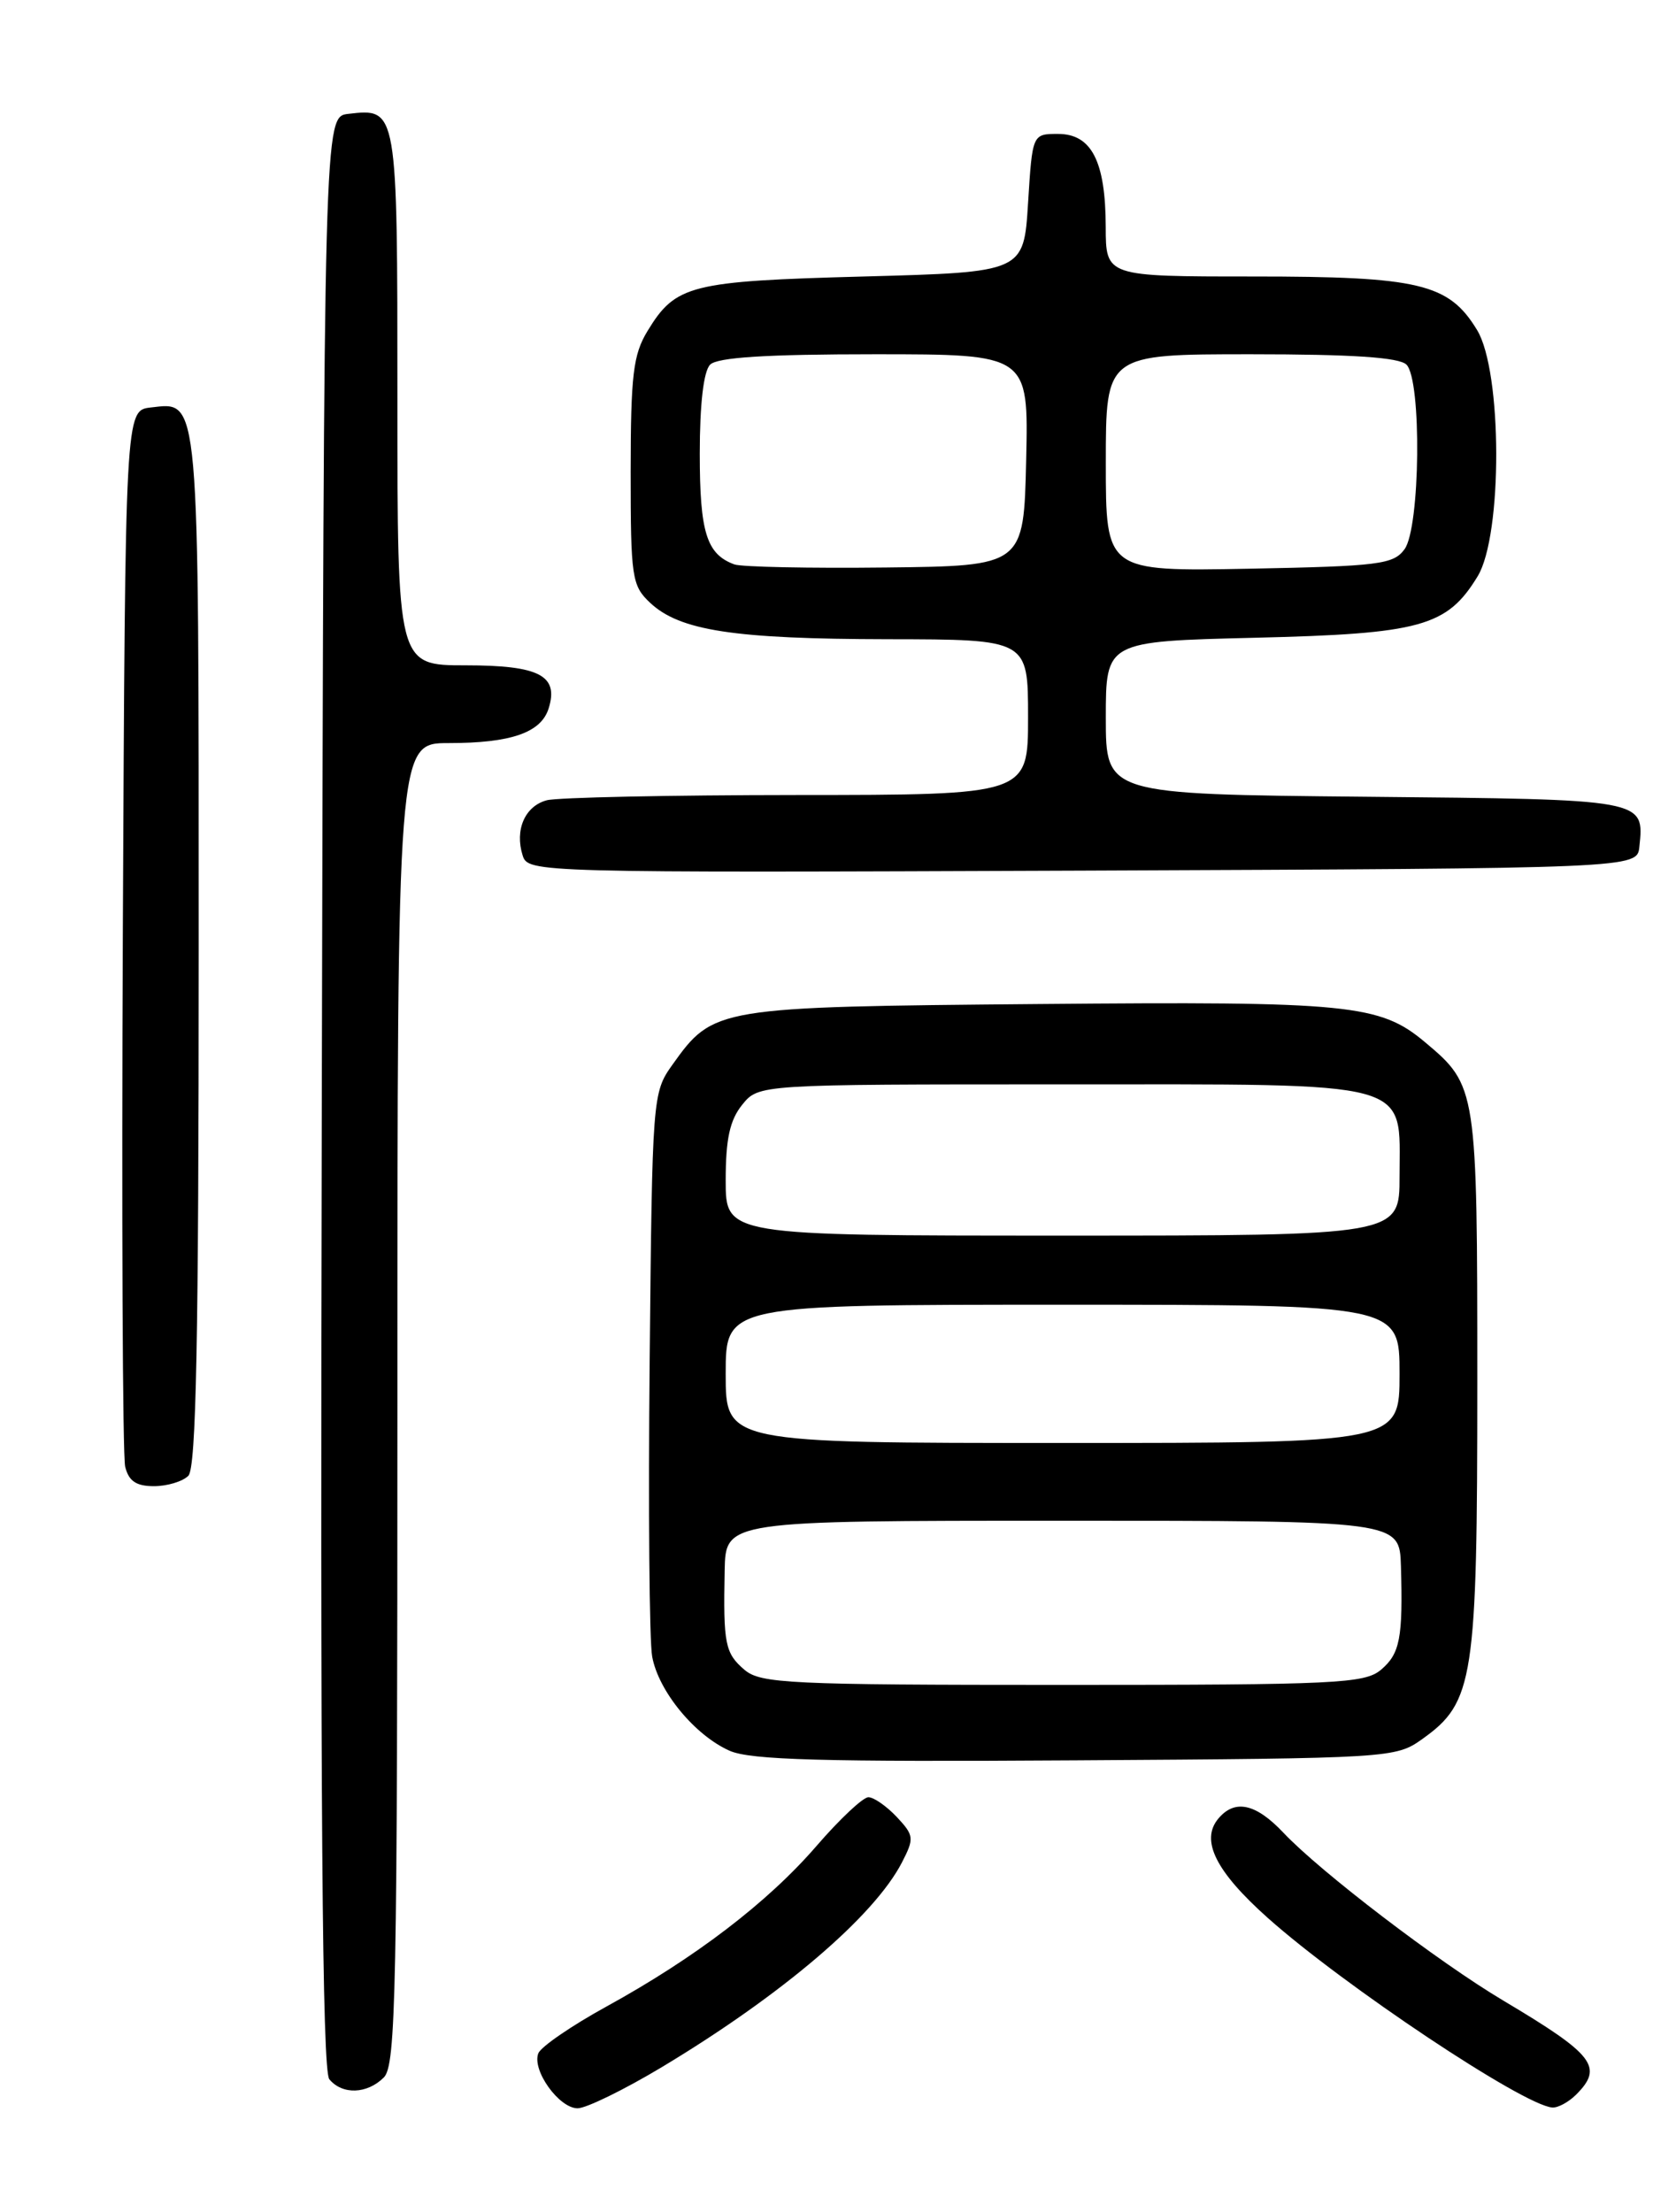 <?xml version="1.0" encoding="UTF-8" standalone="no"?>
<!DOCTYPE svg PUBLIC "-//W3C//DTD SVG 1.1//EN" "http://www.w3.org/Graphics/SVG/1.1/DTD/svg11.dtd" >
<svg xmlns="http://www.w3.org/2000/svg" xmlns:xlink="http://www.w3.org/1999/xlink" version="1.1" viewBox="0 0 194 256">
 <g >
 <path fill="currentColor"
d=" M 76.62 239.23 C 90.53 230.87 101.19 221.78 104.41 215.53 C 105.84 212.75 105.80 212.42 103.80 210.28 C 102.62 209.03 101.14 208.00 100.52 208.00 C 99.89 208.00 97.20 210.53 94.53 213.62 C 88.88 220.16 80.51 226.56 70.17 232.24 C 66.13 234.46 62.60 236.89 62.31 237.64 C 61.55 239.60 64.71 244.00 66.86 244.00 C 67.86 244.00 72.25 241.85 76.62 239.23 Z  M 182.43 242.43 C 185.64 239.22 184.55 237.81 174.00 231.53 C 166.50 227.07 152.85 216.65 148.56 212.11 C 145.35 208.71 142.92 208.19 141.01 210.49 C 138.93 213.00 140.73 216.60 146.75 221.97 C 155.56 229.82 176.32 243.66 179.68 243.91 C 180.33 243.96 181.56 243.29 182.43 242.43 Z  M 44.43 240.43 C 45.83 239.03 46.00 230.58 46.00 162.43 C 46.00 86.00 46.00 86.00 51.93 86.00 C 59.14 86.00 62.61 84.80 63.50 82.01 C 64.71 78.18 62.44 77.00 53.88 77.00 C 46.00 77.00 46.00 77.00 46.00 46.12 C 46.00 12.44 46.01 12.52 40.31 13.18 C 37.50 13.50 37.50 13.50 37.25 126.39 C 37.06 208.99 37.29 239.65 38.12 240.64 C 39.62 242.46 42.50 242.36 44.43 240.43 Z  M 164.64 201.26 C 170.60 197.01 171.00 194.41 171.00 159.93 C 171.00 125.97 170.95 125.66 164.99 120.65 C 159.73 116.22 156.28 115.88 120.21 116.20 C 82.86 116.53 82.58 116.58 77.83 123.23 C 75.53 126.46 75.50 126.88 75.20 157.50 C 75.03 174.55 75.16 189.95 75.49 191.72 C 76.22 195.73 80.42 200.83 84.45 202.62 C 86.87 203.69 95.17 203.92 124.50 203.73 C 161.02 203.50 161.54 203.47 164.64 201.26 Z  M 21.80 170.80 C 22.71 169.89 23.00 155.02 23.00 109.99 C 23.00 45.01 23.13 46.52 17.45 47.16 C 14.50 47.50 14.50 47.50 14.22 107.50 C 14.07 140.50 14.19 168.51 14.49 169.75 C 14.90 171.41 15.76 172.00 17.82 172.00 C 19.35 172.00 21.14 171.46 21.80 170.80 Z  M 189.76 98.00 C 190.33 92.48 190.57 92.52 158.04 92.21 C 128.00 91.92 128.00 91.92 128.00 83.07 C 128.00 74.23 128.00 74.23 145.25 73.81 C 164.46 73.35 167.49 72.52 171.04 66.70 C 173.94 61.94 173.90 42.98 170.97 38.19 C 167.70 32.81 164.28 32.00 145.03 32.00 C 128.00 32.00 128.00 32.00 127.99 26.25 C 127.97 18.66 126.35 15.50 122.47 15.50 C 119.50 15.50 119.50 15.50 119.00 23.50 C 118.50 31.50 118.50 31.50 100.00 32.00 C 79.87 32.54 78.21 32.96 74.95 38.31 C 73.29 41.04 73.01 43.39 73.00 54.58 C 73.00 66.85 73.14 67.78 75.25 69.76 C 78.68 72.99 84.97 73.95 102.75 73.98 C 119.00 74.00 119.00 74.00 119.00 83.00 C 119.00 92.00 119.00 92.00 92.25 92.01 C 77.54 92.02 64.50 92.29 63.28 92.62 C 60.76 93.30 59.56 96.05 60.50 99.01 C 61.13 100.99 61.83 101.01 125.32 100.76 C 189.50 100.50 189.50 100.50 189.76 98.00 Z  M 86.17 193.25 C 83.93 191.33 83.71 190.27 83.88 181.75 C 84.00 176.00 84.00 176.00 123.00 176.00 C 162.00 176.00 162.00 176.00 162.16 181.25 C 162.40 189.58 162.05 191.39 159.85 193.25 C 157.96 194.84 154.67 195.00 123.00 195.00 C 91.33 195.00 88.04 194.84 86.17 193.25 Z  M 84.00 159.00 C 84.00 151.00 84.00 151.00 123.00 151.00 C 162.00 151.00 162.00 151.00 162.00 159.00 C 162.00 167.00 162.00 167.00 123.00 167.00 C 84.00 167.00 84.00 167.00 84.00 159.00 Z  M 84.00 136.61 C 84.00 131.81 84.48 129.63 85.91 127.86 C 87.82 125.50 87.82 125.50 122.81 125.50 C 164.20 125.50 162.00 124.90 162.00 136.15 C 162.00 143.00 162.00 143.00 123.00 143.00 C 84.00 143.00 84.00 143.00 84.00 136.61 Z  M 85.00 65.32 C 81.79 64.14 81.00 61.63 81.00 52.51 C 81.00 46.76 81.44 42.96 82.20 42.20 C 83.04 41.36 88.70 41.00 101.23 41.00 C 119.06 41.00 119.06 41.00 118.78 53.25 C 118.50 65.50 118.50 65.50 102.50 65.68 C 93.70 65.78 85.83 65.62 85.00 65.32 Z  M 128.00 53.57 C 128.00 41.00 128.00 41.00 144.80 41.00 C 156.53 41.00 161.96 41.36 162.80 42.20 C 164.58 43.98 164.40 61.07 162.58 63.56 C 161.30 65.32 159.64 65.53 144.58 65.82 C 128.00 66.13 128.00 66.13 128.00 53.57 Z "/>
</g>
</svg>